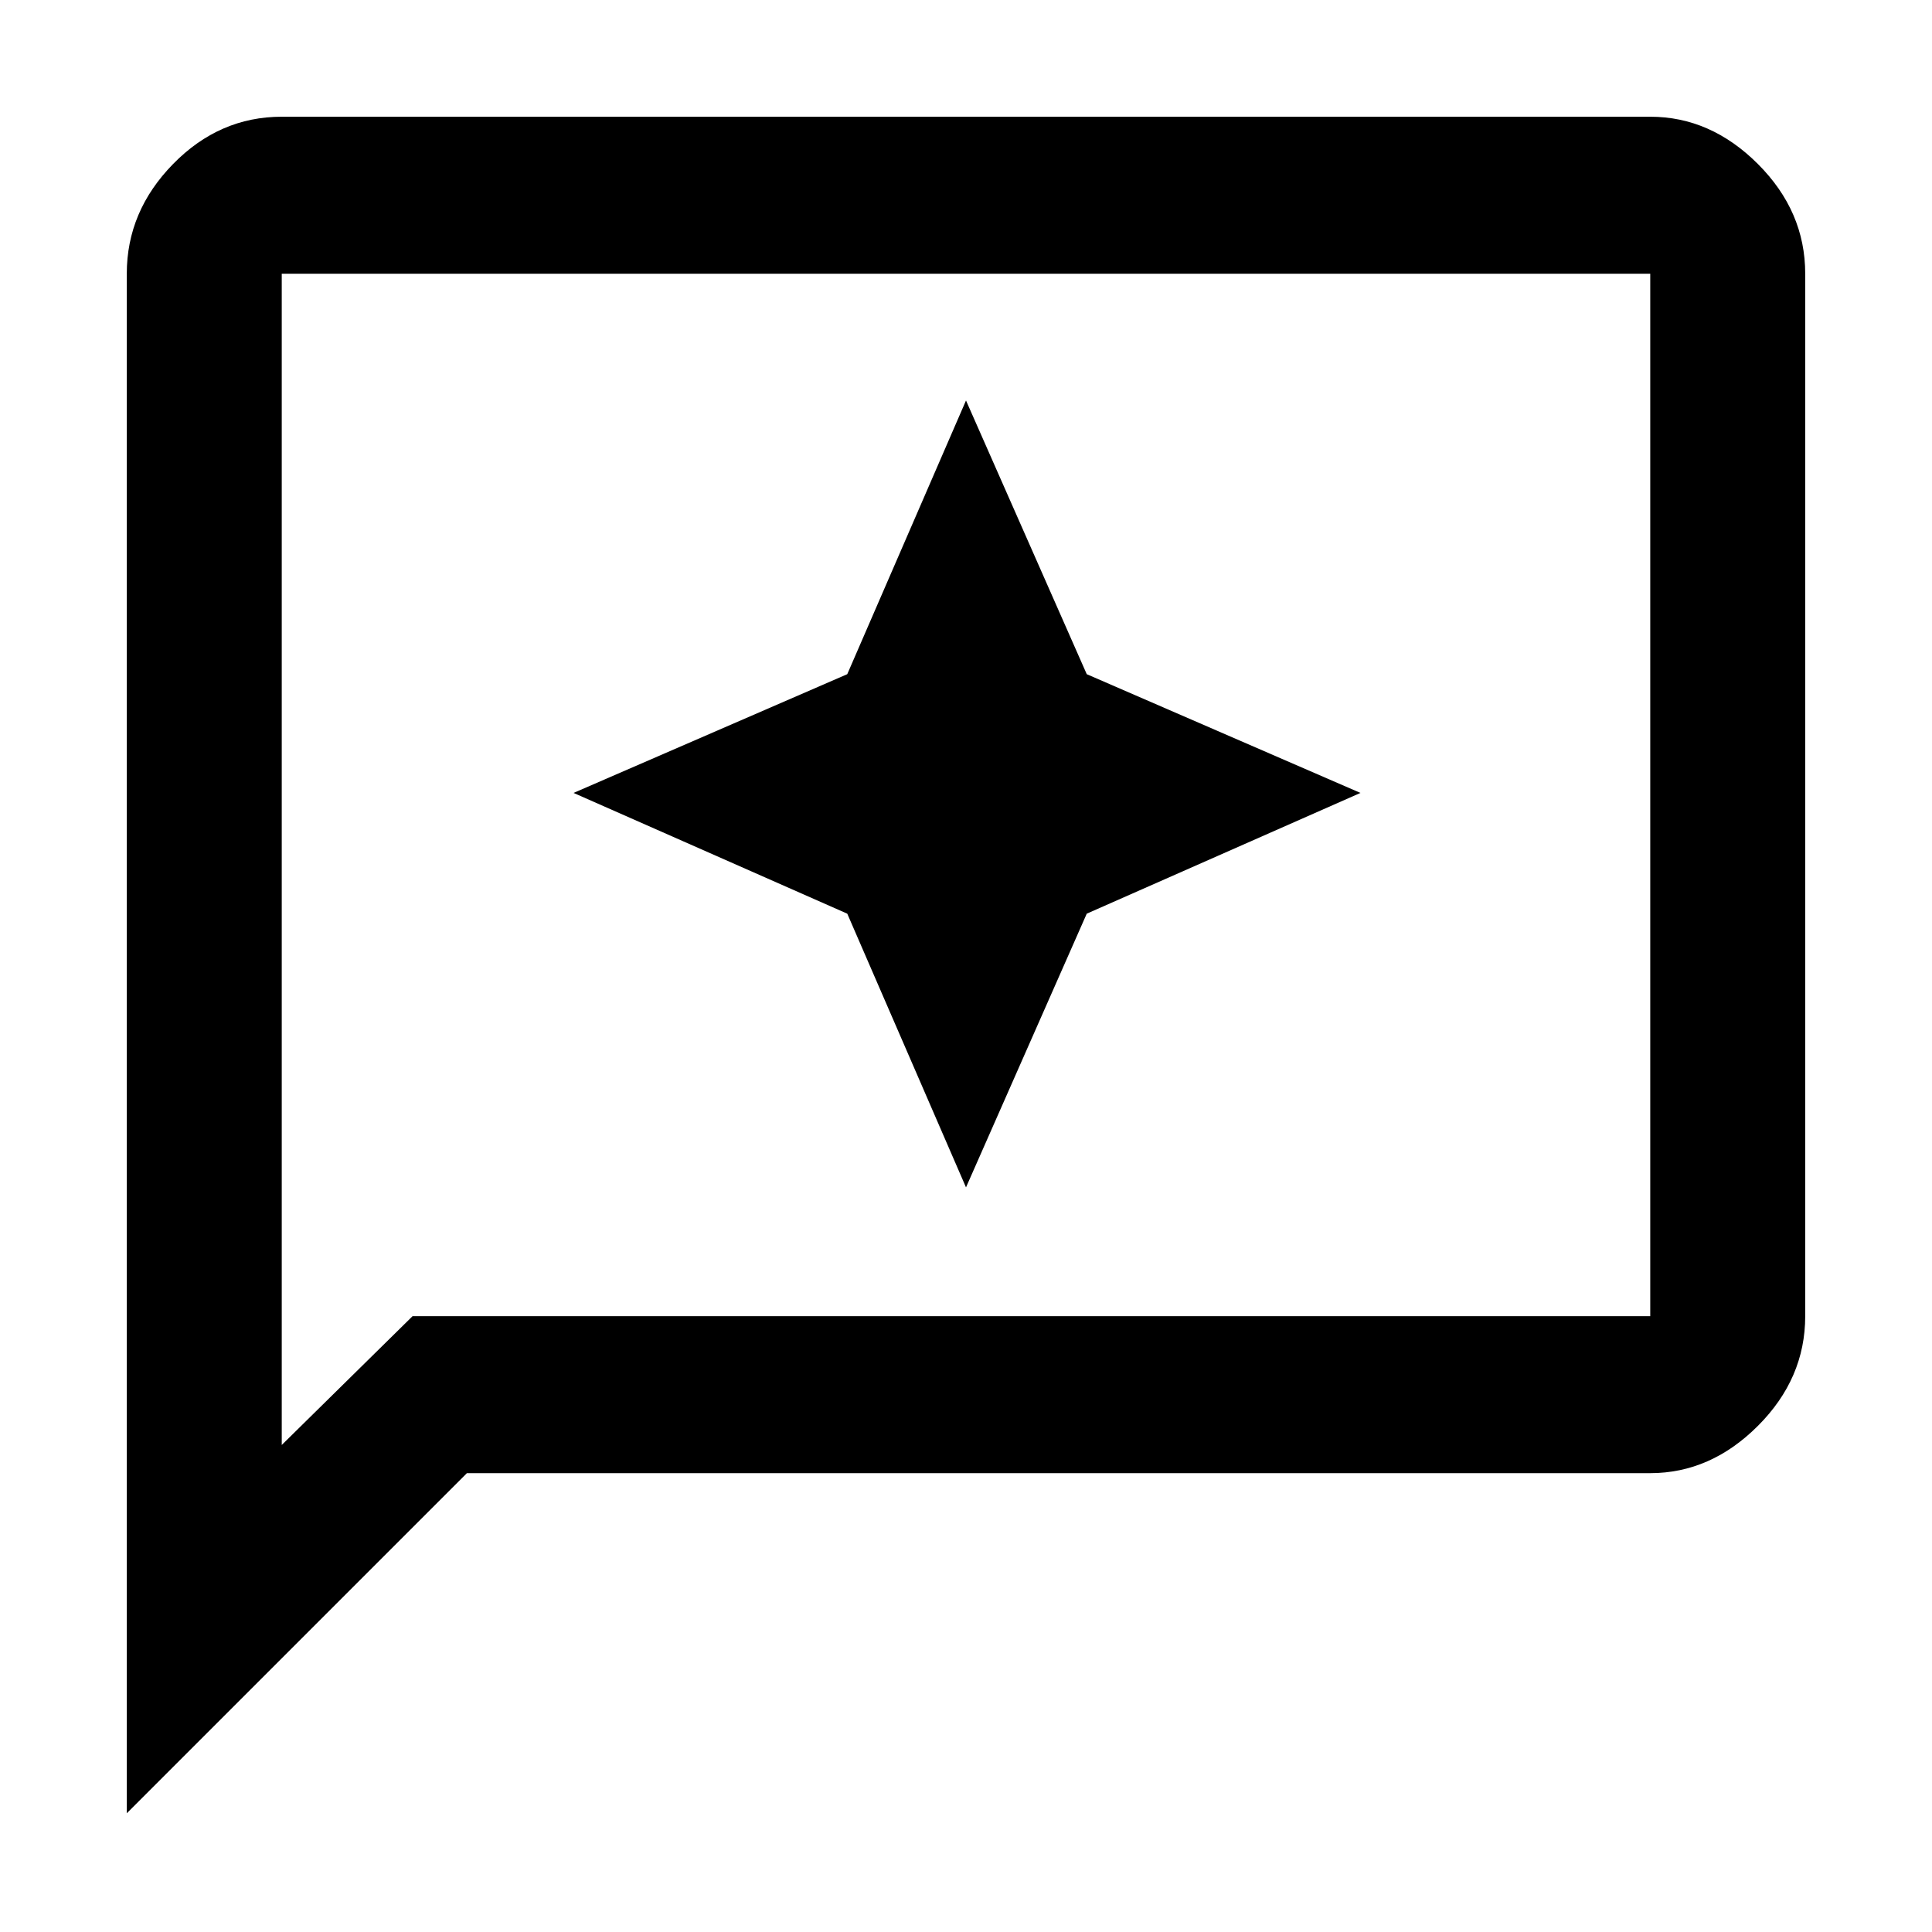 <svg xmlns="http://www.w3.org/2000/svg" height="48" width="48"><path d="m24 29.5 3-6.8 6.8-3-6.8-2.95-3-6.8-2.95 6.8-6.8 2.95 6.8 3ZM3.15 45.05V6.8q0-1.55 1.15-2.725T7 2.9h34q1.5 0 2.675 1.175Q44.85 5.25 44.85 6.8v25.9q0 1.55-1.175 2.725T41 36.6H11.6ZM7 35.9l3.25-3.2H41V6.8H7ZM7 6.8V35.9Z"/></svg>